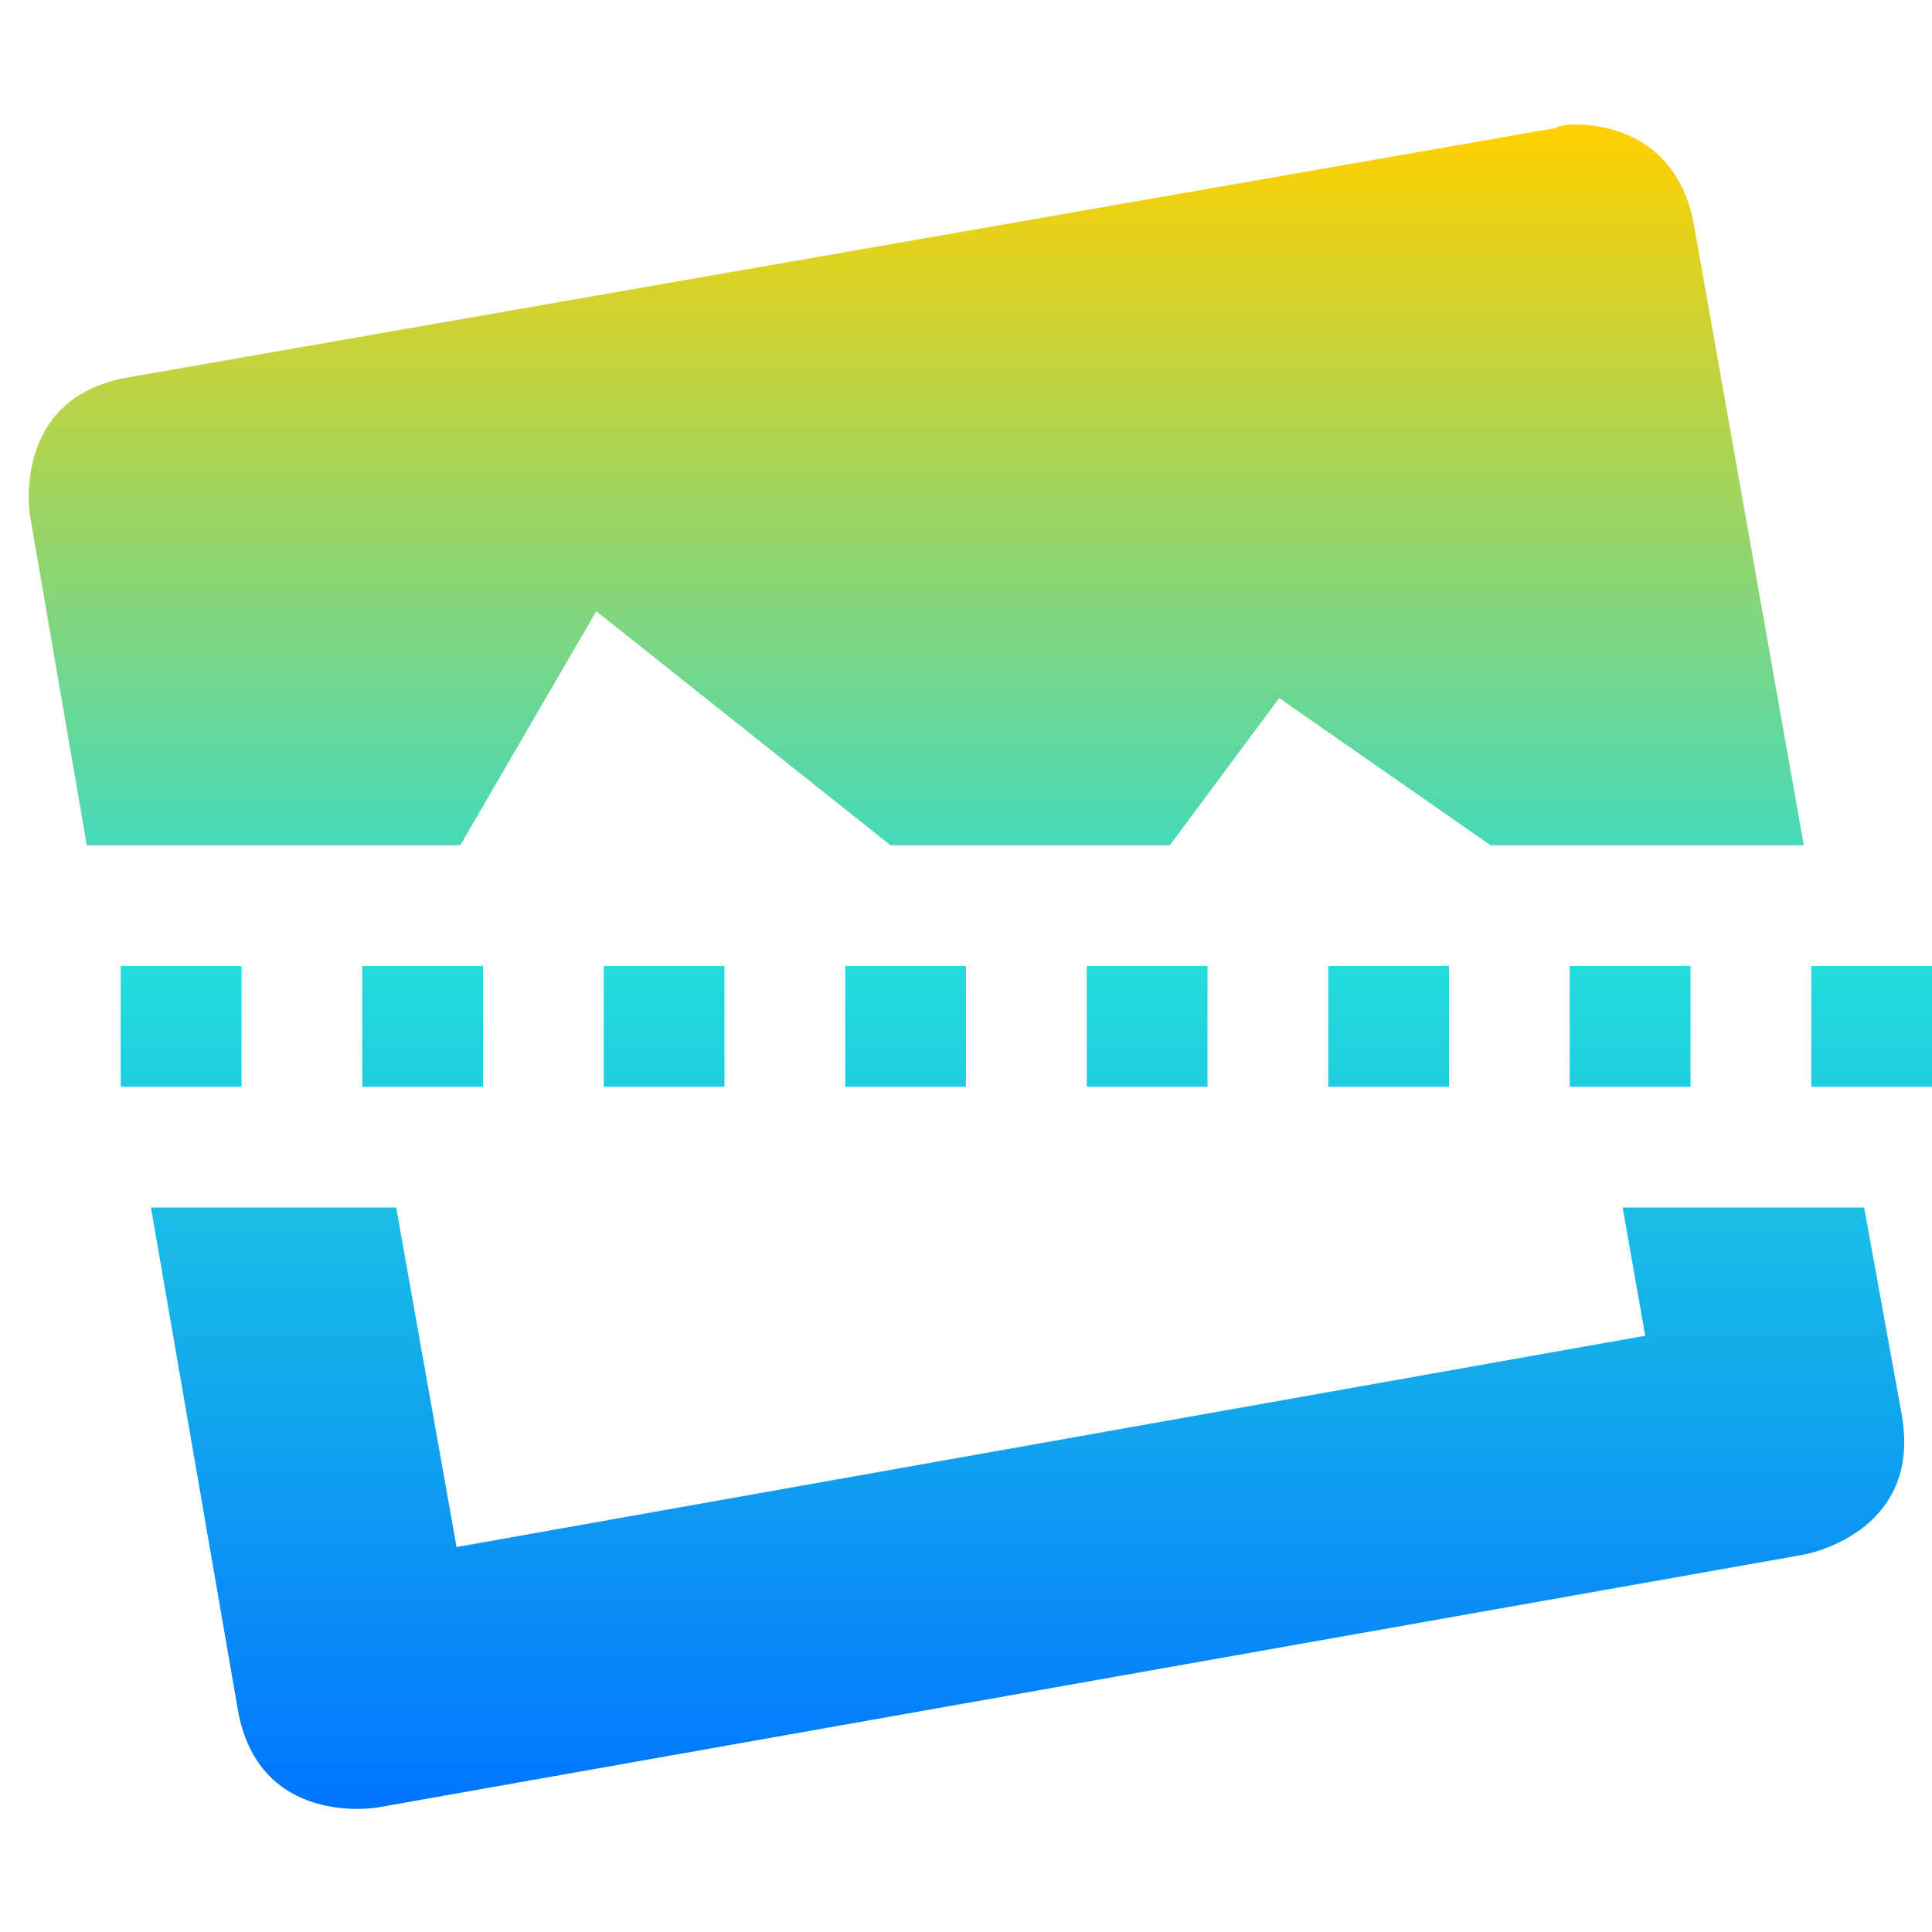 <svg xmlns="http://www.w3.org/2000/svg" xmlns:xlink="http://www.w3.org/1999/xlink" width="16" height="16" viewBox="0 0 16 16" version="1.1"><defs><linearGradient id="linear0" x1="0%" x2="0%" y1="0%" y2="100%"><stop offset="0%" style="stop-color:#ffd000; stop-opacity:1"/><stop offset="50%" style="stop-color:#24dbdb; stop-opacity:1"/><stop offset="100%" style="stop-color:#0073ff; stop-opacity:1"/></linearGradient></defs><g id="surface1"><path style=" stroke:none;fill-rule:nonzero;fill:url(#linear0);fill-opacity:1;" d="M 13.031 1.031 C 12.934 1.031 12.875 1.062 12.875 1.062 L 1.062 3.125 C 0.078 3.297 0.25 4.281 0.25 4.281 L 0.719 7 L 3.812 7 L 4.938 5.062 L 7.375 7 L 9.688 7 L 10.594 5.781 L 12.344 7 L 14.938 7 L 14.031 1.875 C 13.902 1.137 13.316 1.027 13.031 1.031 Z M 1 8 L 1 9 L 2 9 L 2 8 Z M 3 8 L 3 9 L 4 9 L 4 8 Z M 5 8 L 5 9 L 6 9 L 6 8 Z M 7 8 L 7 9 L 8 9 L 8 8 Z M 9 8 L 9 9 L 10 9 L 10 8 Z M 11 8 L 11 9 L 12 9 L 12 8 Z M 13 8 L 13 9 L 14 9 L 14 8 Z M 15 8 L 15 9 L 16 9 L 16 8 Z M 1.25 10 L 1.969 14.156 C 2.141 15.141 3.125 14.969 3.125 14.969 L 14.938 12.875 C 14.938 12.875 15.922 12.703 15.75 11.719 L 15.438 10 L 13.438 10 L 13.625 11.062 L 3.781 12.812 L 3.281 10 Z M 1.25 10 "/></g></svg>
